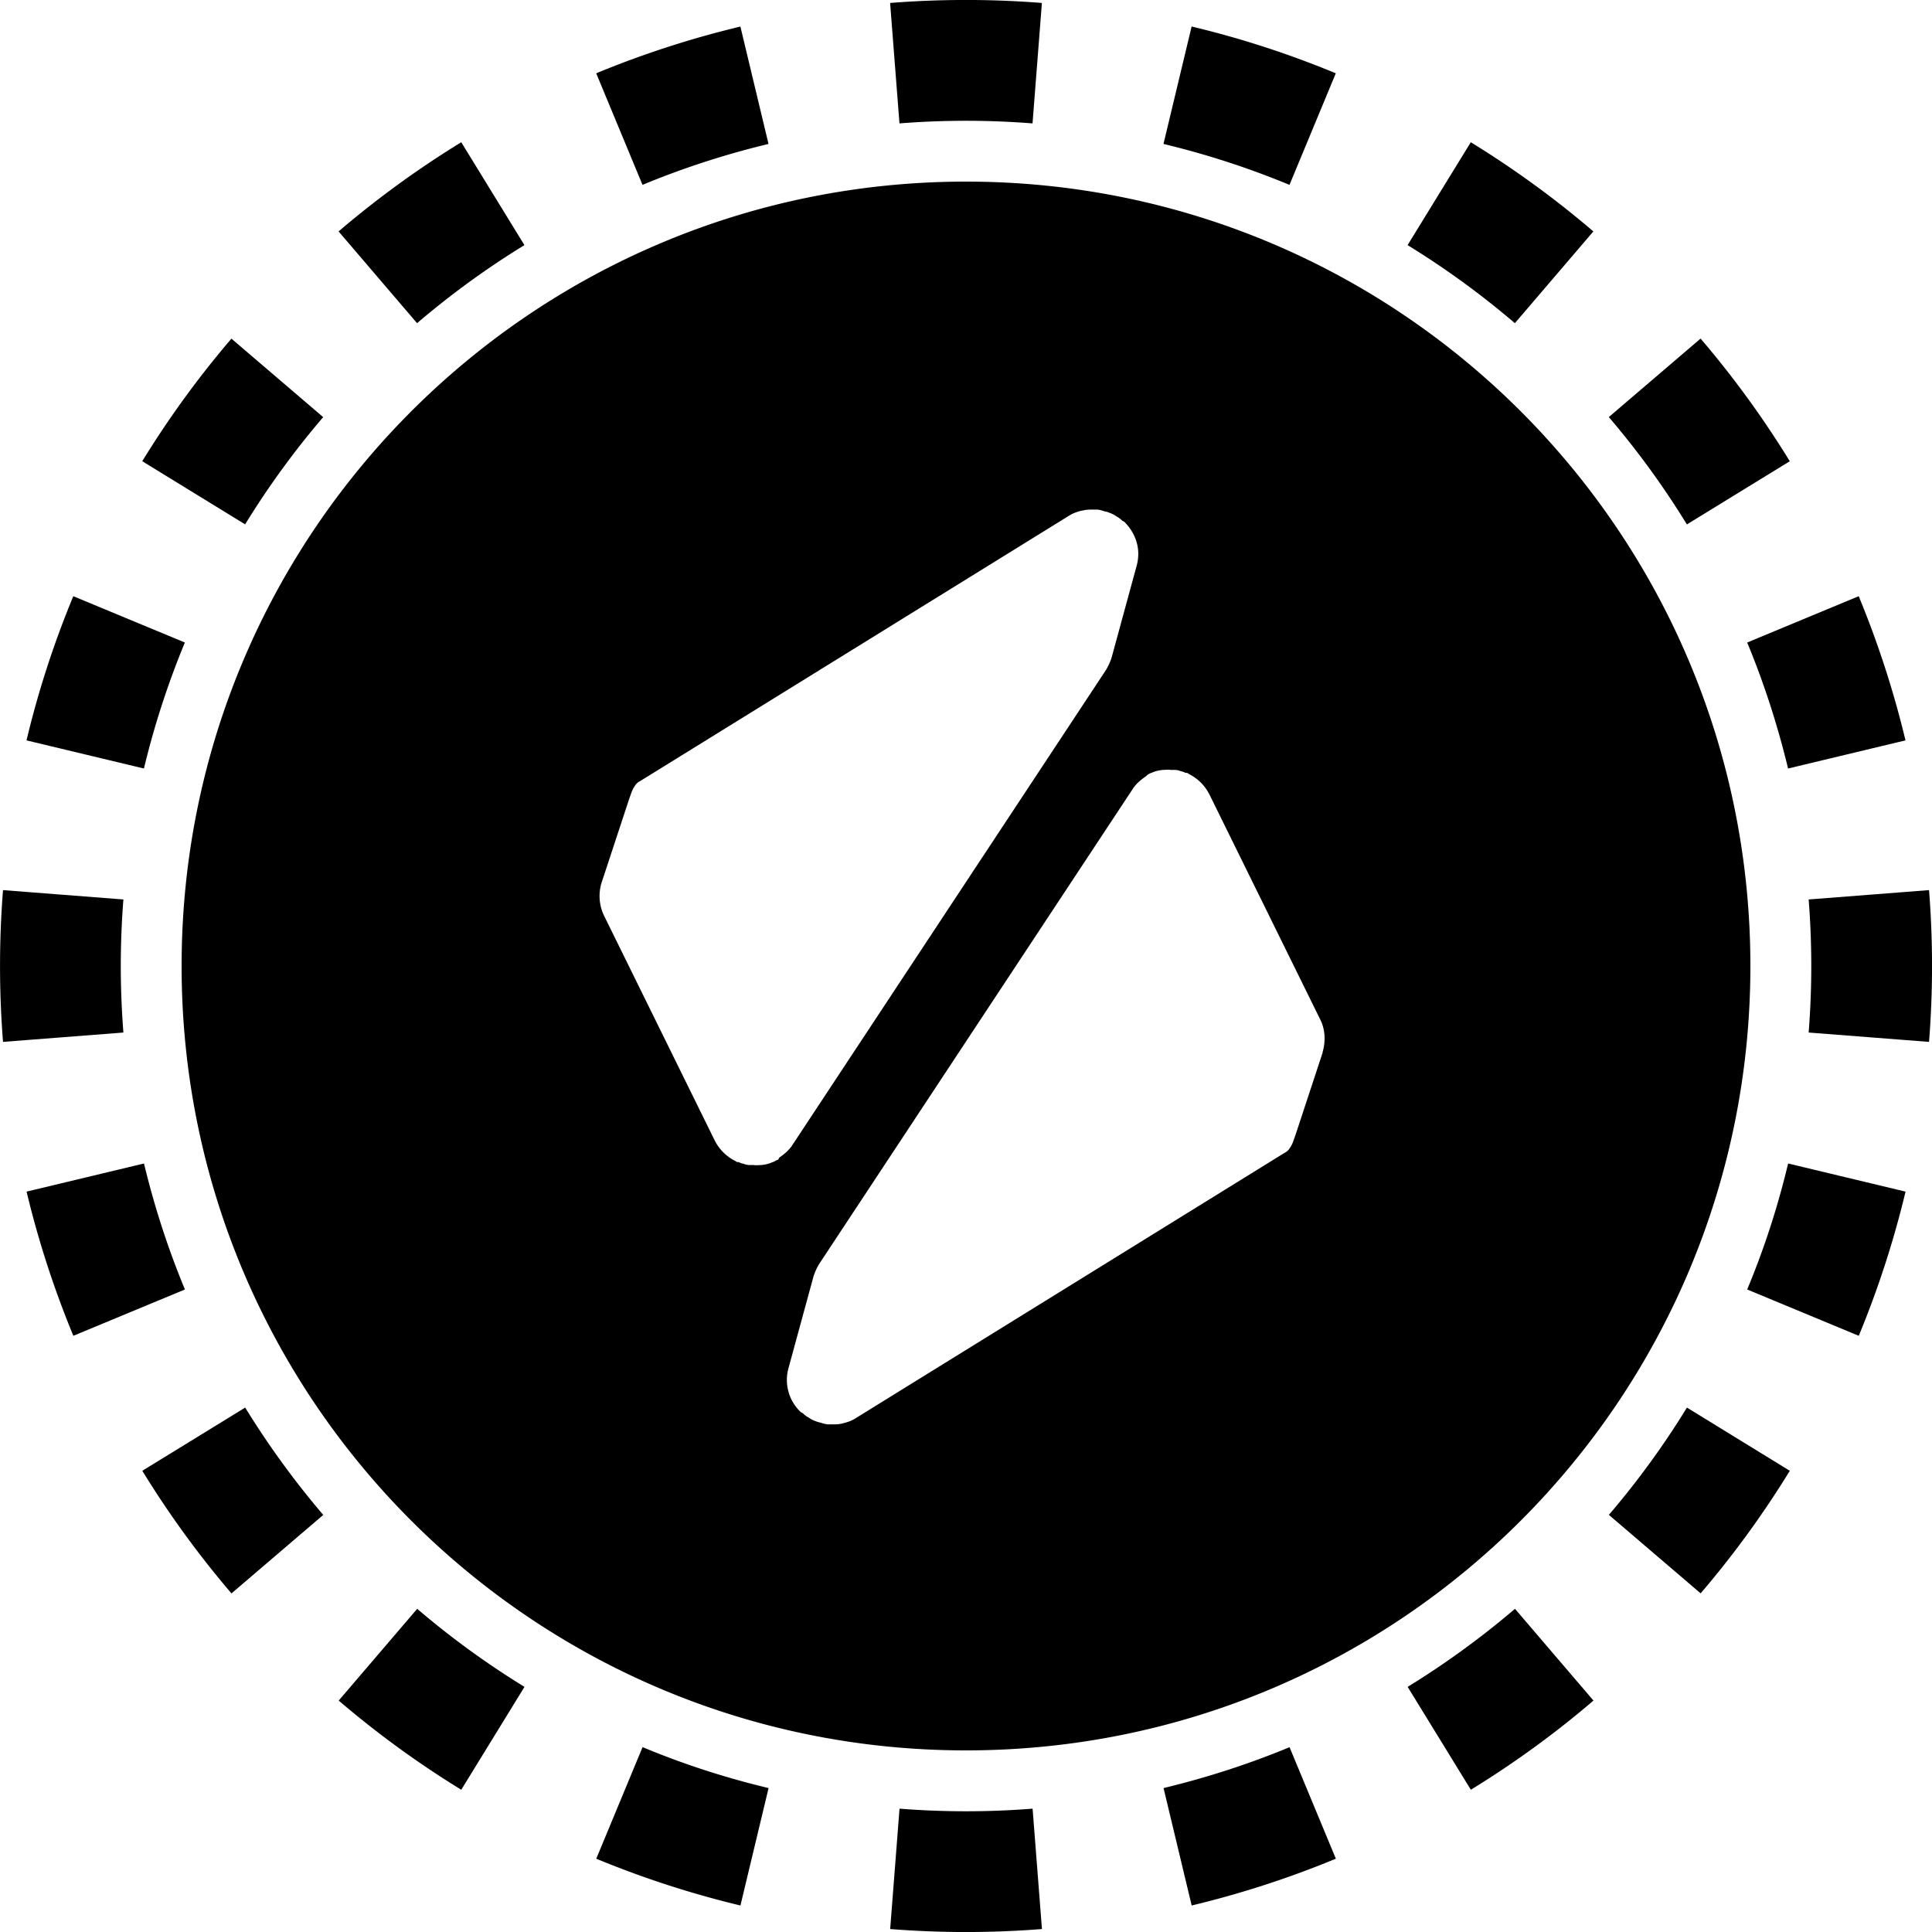 <svg xmlns="http://www.w3.org/2000/svg" width="32" height="32" fill="none" viewBox="0 0 32 32"><path fill="currentColor" fill-rule="evenodd" d="m31.951 17.257-1.994-.155a14 14 0 0 0 0-2.204l1.994-.155a16 16 0 0 1 0 2.514m-.39-4.994-1.945.466q-.26-1.08-.677-2.087l1.847-.767q.478 1.154.775 2.388M29.644 7.64 27.94 8.686a14 14 0 0 0-1.293-1.778l1.52-1.3a16 16 0 0 1 1.477 2.031m-3.253-3.806-1.3 1.52a14 14 0 0 0-1.777-1.293l1.047-1.704q1.076.661 2.03 1.477m-4.266-2.619-.767 1.848a14 14 0 0 0-2.087-.678l.466-1.945c.822.196 1.62.457 2.388.775M17.257.05l-.155 1.994a14 14 0 0 0-2.204 0L14.743.049a16 16 0 0 1 2.514 0m-4.994.39.466 1.945q-1.08.26-2.087.678l-.767-1.848A16 16 0 0 1 12.263.44M7.64 2.356 8.686 4.06a14 14 0 0 0-1.778 1.293l-1.3-1.52A16 16 0 0 1 7.64 2.356M3.833 5.609l1.52 1.3A14 14 0 0 0 4.06 8.685L2.356 7.639q.661-1.076 1.477-2.03M1.214 9.875l1.848.767a14 14 0 0 0-.678 2.087l-1.945-.466c.196-.822.457-1.62.775-2.388M.05 14.743a16 16 0 0 0 0 2.514l1.994-.155a14 14 0 0 1 0-2.204zm.39 4.994 1.945-.466q.26 1.08.678 2.087l-1.848.767a16 16 0 0 1-.775-2.388m1.917 4.624 1.704-1.047q.579.941 1.293 1.778l-1.52 1.3a16 16 0 0 1-1.477-2.031m3.253 3.806 1.3-1.52q.835.714 1.777 1.293l-1.047 1.704a16 16 0 0 1-2.03-1.477m4.266 2.619.767-1.848q1.007.42 2.087.678l-.466 1.945a16 16 0 0 1-2.388-.775m4.868 1.165.155-1.994a14 14 0 0 0 2.204 0l.155 1.994a16 16 0 0 1-2.514 0m4.994-.39-.466-1.945q1.08-.26 2.087-.677l.767 1.847a16 16 0 0 1-2.388.775m4.624-1.917-1.047-1.704q.941-.579 1.778-1.293l1.3 1.52a16 16 0 0 1-2.031 1.477m3.806-3.253-1.52-1.3a14 14 0 0 0 1.293-1.777l1.704 1.047q-.661 1.076-1.477 2.03m2.619-4.266-1.848-.767q.42-1.007.678-2.087l1.945.466a16 16 0 0 1-.775 2.388" clip-rule="evenodd"/><g clip-path="url(#fo0v6__circleClip)"><g style="transform:scale(.812);transform-origin:50% 50%"><g clip-path="url(#fo0v6__wnarm__clip0_298_429)"><path fill="currentColor" d="M16 0C7.16 0 0 7.16 0 16s7.16 16 16 16 16-7.16 16-16S24.84 0 16 0m-3.83 19.95s-.03.01-.05.02c-.03.02-.06.03-.09.04-.04.02-.09.03-.13.04-.03 0-.05.01-.08.01-.05 0-.1.01-.15 0h-.08c-.05 0-.09-.01-.14-.03-.03 0-.06-.02-.09-.03-.02 0-.04 0-.06-.02a.94.94 0 0 1-.43-.43l-2.25-4.57a.92.92 0 0 1-.05-.69l.56-1.7c.04-.11.06-.18.1-.24.03-.05.06-.09.12-.12l8.76-5.42c.08-.05.17-.08.26-.1h.01c.07-.02.14-.02.21-.02h.07c.06 0 .12.02.18.04.03 0 .07.02.1.03.05.02.09.04.13.07.04.02.08.05.11.08.01.01.03.02.05.03.22.22.35.54.25.9l-.51 1.87c-.03.09-.07.18-.12.26l-6.39 9.68c-.07.11-.17.19-.27.26zm11.11-2.2-.56 1.7c-.04.11-.06.18-.1.24-.03.05-.06.09-.12.12l-8.76 5.42c-.08.05-.17.08-.26.1-.07.02-.14.02-.21.02h-.07c-.06 0-.12-.02-.18-.04-.03 0-.07-.02-.1-.03a.5.5 0 0 1-.13-.07.4.4 0 0 1-.11-.08.2.2 0 0 0-.05-.03.9.9 0 0 1-.25-.9l.51-1.87c.03-.09.07-.18.12-.26l6.39-9.68c.07-.11.17-.19.27-.26 0 0 .03-.03.05-.04.03-.02.06-.03.09-.04.04-.02.09-.03.13-.04.03 0 .05-.01.08-.01.05 0 .1-.01.15 0h.08c.05 0 .09.01.14.03.03 0 .06.02.09.03.02 0 .04 0 .06.02.18.09.33.23.43.43l2.25 4.57c.11.21.12.46.05.69z"/></g><defs><clipPath id="fo0v6__wnarm__clip0_298_429"><path fill="#fff" d="M0 0h32v32H0z"/></clipPath></defs></g></g><defs><clipPath id="fo0v6__circleClip"><circle cx="16" cy="16" r="13"/></clipPath></defs></svg>